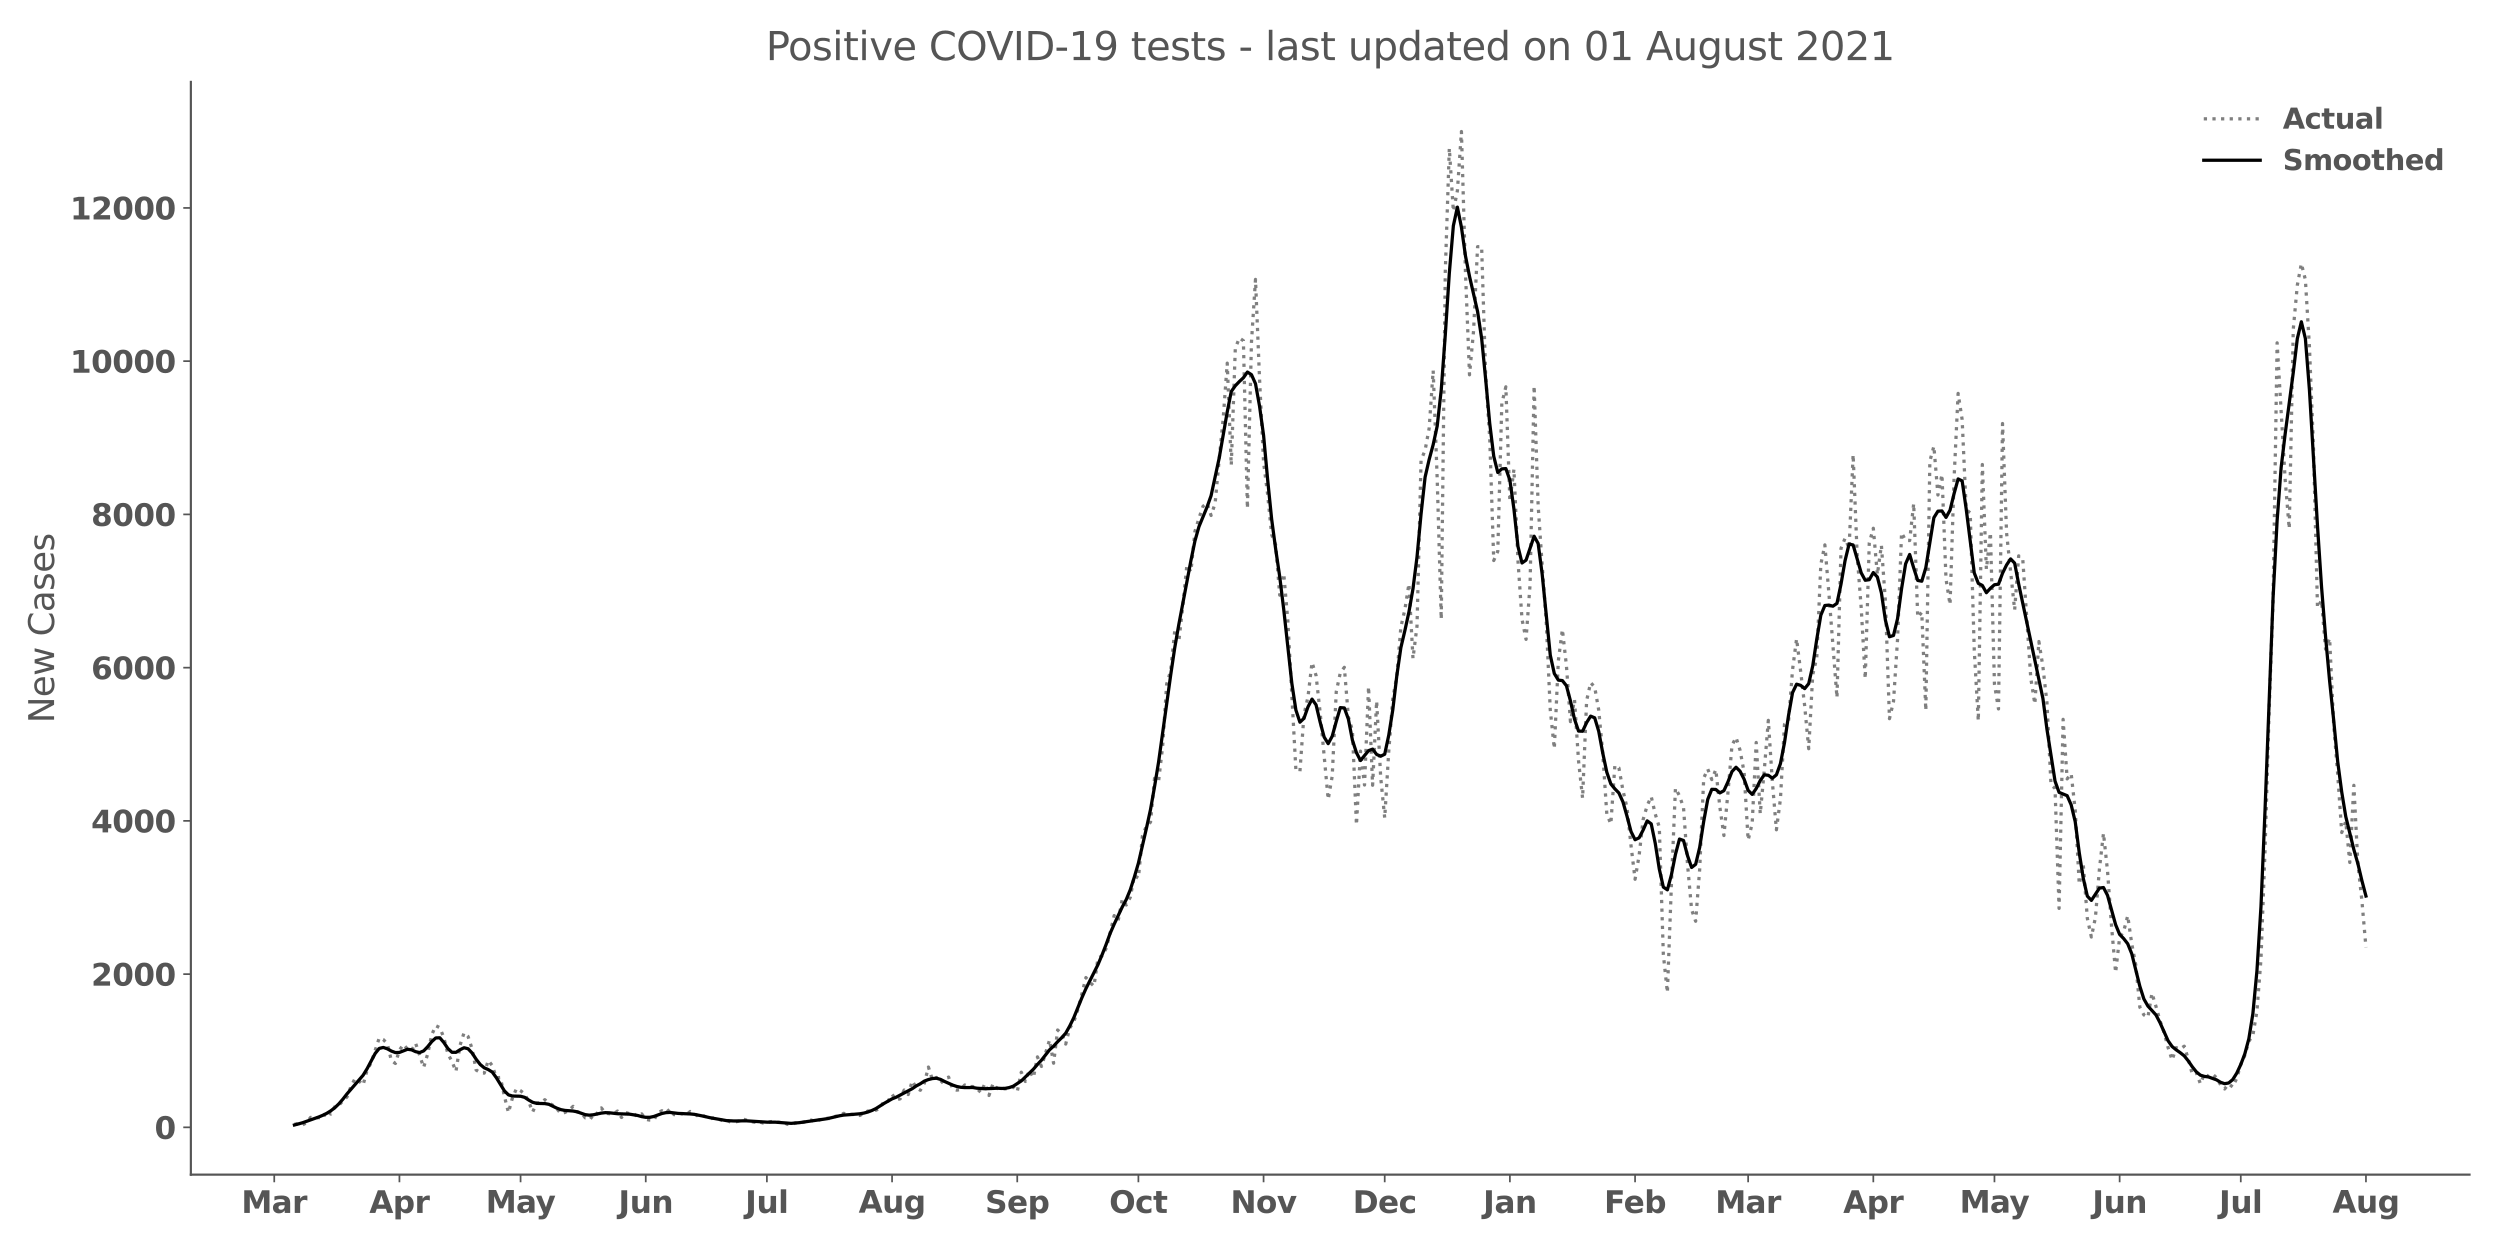 <?xml version="1.0" encoding="utf-8" standalone="no"?>
<!DOCTYPE svg PUBLIC "-//W3C//DTD SVG 1.1//EN"
  "http://www.w3.org/Graphics/SVG/1.1/DTD/svg11.dtd">
<svg height="576pt" version="1.1" viewBox="0 0 1152 576" width="1152pt" xmlns="http://www.w3.org/2000/svg" xmlns:xlink="http://www.w3.org/1999/xlink">
 <defs>
  <style type="text/css">*{stroke-linecap:butt;stroke-linejoin:round;}</style>
 </defs>
 <g id="figure_1">
  <g id="patch_1">
   <path d="M 0 576 
L 1152 576 
L 1152 0 
L 0 0 
z
" style="fill:#ffffff;"/>
  </g>
  <g id="axes_1">
   <g id="patch_2">
    <path d="M 87.95 541.28 
L 1137.96 541.28 
L 1137.96 37.72 
L 87.95 37.72 
z
" style="fill:#ffffff;"/>
   </g>
   <g id="matplotlib.axis_1">
    <g id="xtick_1">
     <g id="line2d_1">
      <defs>
       <path d="M 0 0 
L 0 3.5 
" id="m9c77a663e2" style="stroke:#555555;stroke-width:0.8;"/>
      </defs>
      <g>
       <use style="fill:#555555;stroke:#555555;stroke-width:0.8;" x="126.374" xlink:href="#m9c77a663e2" y="541.28"/>
      </g>
     </g>
     <g id="text_1">
      <!-- Mar -->
      <g style="fill:#555555;" transform="translate(111.232 558.918)scale(0.14 -0.14)">
       <defs>
        <path d="M 588 4666 
L 2119 4666 
L 3181 2169 
L 4250 4666 
L 5778 4666 
L 5778 0 
L 4641 0 
L 4641 3413 
L 3566 897 
L 2803 897 
L 1728 3413 
L 1728 0 
L 588 0 
L 588 4666 
z
" id="DejaVuSans-Bold-4d" transform="scale(0.016)"/>
        <path d="M 2106 1575 
Q 1756 1575 1579 1456 
Q 1403 1338 1403 1106 
Q 1403 894 1545 773 
Q 1688 653 1941 653 
Q 2256 653 2472 879 
Q 2688 1106 2688 1447 
L 2688 1575 
L 2106 1575 
z
M 3816 1997 
L 3816 0 
L 2688 0 
L 2688 519 
Q 2463 200 2181 54 
Q 1900 -91 1497 -91 
Q 953 -91 614 226 
Q 275 544 275 1050 
Q 275 1666 698 1953 
Q 1122 2241 2028 2241 
L 2688 2241 
L 2688 2328 
Q 2688 2594 2478 2717 
Q 2269 2841 1825 2841 
Q 1466 2841 1156 2769 
Q 847 2697 581 2553 
L 581 3406 
Q 941 3494 1303 3539 
Q 1666 3584 2028 3584 
Q 2975 3584 3395 3211 
Q 3816 2838 3816 1997 
z
" id="DejaVuSans-Bold-61" transform="scale(0.016)"/>
        <path d="M 3138 2547 
Q 2991 2616 2845 2648 
Q 2700 2681 2553 2681 
Q 2122 2681 1889 2404 
Q 1656 2128 1656 1613 
L 1656 0 
L 538 0 
L 538 3500 
L 1656 3500 
L 1656 2925 
Q 1872 3269 2151 3426 
Q 2431 3584 2822 3584 
Q 2878 3584 2943 3579 
Q 3009 3575 3134 3559 
L 3138 2547 
z
" id="DejaVuSans-Bold-72" transform="scale(0.016)"/>
       </defs>
       <use xlink:href="#DejaVuSans-Bold-4d"/>
       <use x="99.512" xlink:href="#DejaVuSans-Bold-61"/>
       <use x="166.992" xlink:href="#DejaVuSans-Bold-72"/>
      </g>
     </g>
    </g>
    <g id="xtick_2">
     <g id="line2d_2">
      <g>
       <use style="fill:#555555;stroke:#555555;stroke-width:0.8;" x="184.057" xlink:href="#m9c77a663e2" y="541.28"/>
      </g>
     </g>
     <g id="text_2">
      <!-- Apr -->
      <g style="fill:#555555;" transform="translate(170.177 558.918)scale(0.14 -0.14)">
       <defs>
        <path d="M 3419 850 
L 1538 850 
L 1241 0 
L 31 0 
L 1759 4666 
L 3194 4666 
L 4922 0 
L 3713 0 
L 3419 850 
z
M 1838 1716 
L 3116 1716 
L 2478 3572 
L 1838 1716 
z
" id="DejaVuSans-Bold-41" transform="scale(0.016)"/>
        <path d="M 1656 506 
L 1656 -1331 
L 538 -1331 
L 538 3500 
L 1656 3500 
L 1656 2988 
Q 1888 3294 2169 3439 
Q 2450 3584 2816 3584 
Q 3463 3584 3878 3070 
Q 4294 2556 4294 1747 
Q 4294 938 3878 423 
Q 3463 -91 2816 -91 
Q 2450 -91 2169 54 
Q 1888 200 1656 506 
z
M 2400 2772 
Q 2041 2772 1848 2508 
Q 1656 2244 1656 1747 
Q 1656 1250 1848 986 
Q 2041 722 2400 722 
Q 2759 722 2948 984 
Q 3138 1247 3138 1747 
Q 3138 2247 2948 2509 
Q 2759 2772 2400 2772 
z
" id="DejaVuSans-Bold-70" transform="scale(0.016)"/>
       </defs>
       <use xlink:href="#DejaVuSans-Bold-41"/>
       <use x="77.393" xlink:href="#DejaVuSans-Bold-70"/>
       <use x="148.975" xlink:href="#DejaVuSans-Bold-72"/>
      </g>
     </g>
    </g>
    <g id="xtick_3">
     <g id="line2d_3">
      <g>
       <use style="fill:#555555;stroke:#555555;stroke-width:0.8;" x="239.879" xlink:href="#m9c77a663e2" y="541.28"/>
      </g>
     </g>
     <g id="text_3">
      <!-- May -->
      <g style="fill:#555555;" transform="translate(223.844 558.808)scale(0.14 -0.14)">
       <defs>
        <path d="M 78 3500 
L 1197 3500 
L 2138 1125 
L 2938 3500 
L 4056 3500 
L 2584 -331 
Q 2363 -916 2067 -1148 
Q 1772 -1381 1288 -1381 
L 641 -1381 
L 641 -647 
L 991 -647 
Q 1275 -647 1404 -556 
Q 1534 -466 1606 -231 
L 1638 -134 
L 78 3500 
z
" id="DejaVuSans-Bold-79" transform="scale(0.016)"/>
       </defs>
       <use xlink:href="#DejaVuSans-Bold-4d"/>
       <use x="99.512" xlink:href="#DejaVuSans-Bold-61"/>
       <use x="163.867" xlink:href="#DejaVuSans-Bold-79"/>
      </g>
     </g>
    </g>
    <g id="xtick_4">
     <g id="line2d_4">
      <g>
       <use style="fill:#555555;stroke:#555555;stroke-width:0.8;" x="297.561" xlink:href="#m9c77a663e2" y="541.28"/>
      </g>
     </g>
     <g id="text_4">
      <!-- Jun -->
      <g style="fill:#555555;" transform="translate(284.991 558.918)scale(0.14 -0.14)">
       <defs>
        <path d="M 588 4666 
L 1791 4666 
L 1791 453 
Q 1791 -419 1317 -850 
Q 844 -1281 -116 -1281 
L -359 -1281 
L -359 -372 
L -172 -372 
Q 203 -372 395 -162 
Q 588 47 588 453 
L 588 4666 
z
" id="DejaVuSans-Bold-4a" transform="scale(0.016)"/>
        <path d="M 500 1363 
L 500 3500 
L 1625 3500 
L 1625 3150 
Q 1625 2866 1622 2436 
Q 1619 2006 1619 1863 
Q 1619 1441 1641 1255 
Q 1663 1069 1716 984 
Q 1784 875 1895 815 
Q 2006 756 2150 756 
Q 2500 756 2700 1025 
Q 2900 1294 2900 1772 
L 2900 3500 
L 4019 3500 
L 4019 0 
L 2900 0 
L 2900 506 
Q 2647 200 2364 54 
Q 2081 -91 1741 -91 
Q 1134 -91 817 281 
Q 500 653 500 1363 
z
" id="DejaVuSans-Bold-75" transform="scale(0.016)"/>
        <path d="M 4056 2131 
L 4056 0 
L 2931 0 
L 2931 347 
L 2931 1631 
Q 2931 2084 2911 2256 
Q 2891 2428 2841 2509 
Q 2775 2619 2662 2680 
Q 2550 2741 2406 2741 
Q 2056 2741 1856 2470 
Q 1656 2200 1656 1722 
L 1656 0 
L 538 0 
L 538 3500 
L 1656 3500 
L 1656 2988 
Q 1909 3294 2193 3439 
Q 2478 3584 2822 3584 
Q 3428 3584 3742 3212 
Q 4056 2841 4056 2131 
z
" id="DejaVuSans-Bold-6e" transform="scale(0.016)"/>
       </defs>
       <use xlink:href="#DejaVuSans-Bold-4a"/>
       <use x="37.207" xlink:href="#DejaVuSans-Bold-75"/>
       <use x="108.398" xlink:href="#DejaVuSans-Bold-6e"/>
      </g>
     </g>
    </g>
    <g id="xtick_5">
     <g id="line2d_5">
      <g>
       <use style="fill:#555555;stroke:#555555;stroke-width:0.8;" x="353.383" xlink:href="#m9c77a663e2" y="541.28"/>
      </g>
     </g>
     <g id="text_5">
      <!-- Jul -->
      <g style="fill:#555555;" transform="translate(343.396 558.918)scale(0.14 -0.14)">
       <defs>
        <path d="M 538 4863 
L 1656 4863 
L 1656 0 
L 538 0 
L 538 4863 
z
" id="DejaVuSans-Bold-6c" transform="scale(0.016)"/>
       </defs>
       <use xlink:href="#DejaVuSans-Bold-4a"/>
       <use x="37.207" xlink:href="#DejaVuSans-Bold-75"/>
       <use x="108.398" xlink:href="#DejaVuSans-Bold-6c"/>
      </g>
     </g>
    </g>
    <g id="xtick_6">
     <g id="line2d_6">
      <g>
       <use style="fill:#555555;stroke:#555555;stroke-width:0.8;" x="411.066" xlink:href="#m9c77a663e2" y="541.28"/>
      </g>
     </g>
     <g id="text_6">
      <!-- Aug -->
      <g style="fill:#555555;" transform="translate(395.655 558.808)scale(0.14 -0.14)">
       <defs>
        <path d="M 2919 594 
Q 2688 288 2409 144 
Q 2131 0 1766 0 
Q 1125 0 706 504 
Q 288 1009 288 1791 
Q 288 2575 706 3076 
Q 1125 3578 1766 3578 
Q 2131 3578 2409 3434 
Q 2688 3291 2919 2981 
L 2919 3500 
L 4044 3500 
L 4044 353 
Q 4044 -491 3511 -936 
Q 2978 -1381 1966 -1381 
Q 1638 -1381 1331 -1331 
Q 1025 -1281 716 -1178 
L 716 -306 
Q 1009 -475 1290 -558 
Q 1572 -641 1856 -641 
Q 2406 -641 2662 -400 
Q 2919 -159 2919 353 
L 2919 594 
z
M 2181 2772 
Q 1834 2772 1640 2515 
Q 1447 2259 1447 1791 
Q 1447 1309 1634 1061 
Q 1822 813 2181 813 
Q 2531 813 2725 1069 
Q 2919 1325 2919 1791 
Q 2919 2259 2725 2515 
Q 2531 2772 2181 2772 
z
" id="DejaVuSans-Bold-67" transform="scale(0.016)"/>
       </defs>
       <use xlink:href="#DejaVuSans-Bold-41"/>
       <use x="77.393" xlink:href="#DejaVuSans-Bold-75"/>
       <use x="148.584" xlink:href="#DejaVuSans-Bold-67"/>
      </g>
     </g>
    </g>
    <g id="xtick_7">
     <g id="line2d_7">
      <g>
       <use style="fill:#555555;stroke:#555555;stroke-width:0.8;" x="468.748" xlink:href="#m9c77a663e2" y="541.28"/>
      </g>
     </g>
     <g id="text_7">
      <!-- Sep -->
      <g style="fill:#555555;" transform="translate(453.949 558.918)scale(0.14 -0.14)">
       <defs>
        <path d="M 3834 4519 
L 3834 3531 
Q 3450 3703 3084 3790 
Q 2719 3878 2394 3878 
Q 1963 3878 1756 3759 
Q 1550 3641 1550 3391 
Q 1550 3203 1689 3098 
Q 1828 2994 2194 2919 
L 2706 2816 
Q 3484 2659 3812 2340 
Q 4141 2022 4141 1434 
Q 4141 663 3683 286 
Q 3225 -91 2284 -91 
Q 1841 -91 1394 -6 
Q 947 78 500 244 
L 500 1259 
Q 947 1022 1364 901 
Q 1781 781 2169 781 
Q 2563 781 2772 912 
Q 2981 1044 2981 1288 
Q 2981 1506 2839 1625 
Q 2697 1744 2272 1838 
L 1806 1941 
Q 1106 2091 782 2419 
Q 459 2747 459 3303 
Q 459 4000 909 4375 
Q 1359 4750 2203 4750 
Q 2588 4750 2994 4692 
Q 3400 4634 3834 4519 
z
" id="DejaVuSans-Bold-53" transform="scale(0.016)"/>
        <path d="M 4031 1759 
L 4031 1441 
L 1416 1441 
Q 1456 1047 1700 850 
Q 1944 653 2381 653 
Q 2734 653 3104 758 
Q 3475 863 3866 1075 
L 3866 213 
Q 3469 63 3072 -14 
Q 2675 -91 2278 -91 
Q 1328 -91 801 392 
Q 275 875 275 1747 
Q 275 2603 792 3093 
Q 1309 3584 2216 3584 
Q 3041 3584 3536 3087 
Q 4031 2591 4031 1759 
z
M 2881 2131 
Q 2881 2450 2695 2645 
Q 2509 2841 2209 2841 
Q 1884 2841 1681 2658 
Q 1478 2475 1428 2131 
L 2881 2131 
z
" id="DejaVuSans-Bold-65" transform="scale(0.016)"/>
       </defs>
       <use xlink:href="#DejaVuSans-Bold-53"/>
       <use x="72.021" xlink:href="#DejaVuSans-Bold-65"/>
       <use x="139.844" xlink:href="#DejaVuSans-Bold-70"/>
      </g>
     </g>
    </g>
    <g id="xtick_8">
     <g id="line2d_8">
      <g>
       <use style="fill:#555555;stroke:#555555;stroke-width:0.8;" x="524.57" xlink:href="#m9c77a663e2" y="541.28"/>
      </g>
     </g>
     <g id="text_8">
      <!-- Oct -->
      <g style="fill:#555555;" transform="translate(511.124 558.918)scale(0.14 -0.14)">
       <defs>
        <path d="M 2719 3878 
Q 2169 3878 1866 3472 
Q 1563 3066 1563 2328 
Q 1563 1594 1866 1187 
Q 2169 781 2719 781 
Q 3272 781 3575 1187 
Q 3878 1594 3878 2328 
Q 3878 3066 3575 3472 
Q 3272 3878 2719 3878 
z
M 2719 4750 
Q 3844 4750 4481 4106 
Q 5119 3463 5119 2328 
Q 5119 1197 4481 553 
Q 3844 -91 2719 -91 
Q 1597 -91 958 553 
Q 319 1197 319 2328 
Q 319 3463 958 4106 
Q 1597 4750 2719 4750 
z
" id="DejaVuSans-Bold-4f" transform="scale(0.016)"/>
        <path d="M 3366 3391 
L 3366 2478 
Q 3138 2634 2908 2709 
Q 2678 2784 2431 2784 
Q 1963 2784 1702 2511 
Q 1441 2238 1441 1747 
Q 1441 1256 1702 982 
Q 1963 709 2431 709 
Q 2694 709 2930 787 
Q 3166 866 3366 1019 
L 3366 103 
Q 3103 6 2833 -42 
Q 2563 -91 2291 -91 
Q 1344 -91 809 395 
Q 275 881 275 1747 
Q 275 2613 809 3098 
Q 1344 3584 2291 3584 
Q 2566 3584 2833 3536 
Q 3100 3488 3366 3391 
z
" id="DejaVuSans-Bold-63" transform="scale(0.016)"/>
        <path d="M 1759 4494 
L 1759 3500 
L 2913 3500 
L 2913 2700 
L 1759 2700 
L 1759 1216 
Q 1759 972 1856 886 
Q 1953 800 2241 800 
L 2816 800 
L 2816 0 
L 1856 0 
Q 1194 0 917 276 
Q 641 553 641 1216 
L 641 2700 
L 84 2700 
L 84 3500 
L 641 3500 
L 641 4494 
L 1759 4494 
z
" id="DejaVuSans-Bold-74" transform="scale(0.016)"/>
       </defs>
       <use xlink:href="#DejaVuSans-Bold-4f"/>
       <use x="85.01" xlink:href="#DejaVuSans-Bold-63"/>
       <use x="144.287" xlink:href="#DejaVuSans-Bold-74"/>
      </g>
     </g>
    </g>
    <g id="xtick_9">
     <g id="line2d_9">
      <g>
       <use style="fill:#555555;stroke:#555555;stroke-width:0.8;" x="582.253" xlink:href="#m9c77a663e2" y="541.28"/>
      </g>
     </g>
     <g id="text_9">
      <!-- Nov -->
      <g style="fill:#555555;" transform="translate(567.022 558.918)scale(0.14 -0.14)">
       <defs>
        <path d="M 588 4666 
L 1931 4666 
L 3628 1466 
L 3628 4666 
L 4769 4666 
L 4769 0 
L 3425 0 
L 1728 3200 
L 1728 0 
L 588 0 
L 588 4666 
z
" id="DejaVuSans-Bold-4e" transform="scale(0.016)"/>
        <path d="M 2203 2784 
Q 1831 2784 1636 2517 
Q 1441 2250 1441 1747 
Q 1441 1244 1636 976 
Q 1831 709 2203 709 
Q 2569 709 2762 976 
Q 2956 1244 2956 1747 
Q 2956 2250 2762 2517 
Q 2569 2784 2203 2784 
z
M 2203 3584 
Q 3106 3584 3614 3096 
Q 4122 2609 4122 1747 
Q 4122 884 3614 396 
Q 3106 -91 2203 -91 
Q 1297 -91 786 396 
Q 275 884 275 1747 
Q 275 2609 786 3096 
Q 1297 3584 2203 3584 
z
" id="DejaVuSans-Bold-6f" transform="scale(0.016)"/>
        <path d="M 97 3500 
L 1216 3500 
L 2088 1081 
L 2956 3500 
L 4078 3500 
L 2700 0 
L 1472 0 
L 97 3500 
z
" id="DejaVuSans-Bold-76" transform="scale(0.016)"/>
       </defs>
       <use xlink:href="#DejaVuSans-Bold-4e"/>
       <use x="83.691" xlink:href="#DejaVuSans-Bold-6f"/>
       <use x="152.393" xlink:href="#DejaVuSans-Bold-76"/>
      </g>
     </g>
    </g>
    <g id="xtick_10">
     <g id="line2d_10">
      <g>
       <use style="fill:#555555;stroke:#555555;stroke-width:0.8;" x="638.075" xlink:href="#m9c77a663e2" y="541.28"/>
      </g>
     </g>
     <g id="text_10">
      <!-- Dec -->
      <g style="fill:#555555;" transform="translate(623.366 558.918)scale(0.14 -0.14)">
       <defs>
        <path d="M 1791 3756 
L 1791 909 
L 2222 909 
Q 2959 909 3348 1275 
Q 3738 1641 3738 2338 
Q 3738 3031 3350 3393 
Q 2963 3756 2222 3756 
L 1791 3756 
z
M 588 4666 
L 1856 4666 
Q 2919 4666 3439 4514 
Q 3959 4363 4331 4000 
Q 4659 3684 4818 3271 
Q 4978 2859 4978 2338 
Q 4978 1809 4818 1395 
Q 4659 981 4331 666 
Q 3956 303 3431 151 
Q 2906 0 1856 0 
L 588 0 
L 588 4666 
z
" id="DejaVuSans-Bold-44" transform="scale(0.016)"/>
       </defs>
       <use xlink:href="#DejaVuSans-Bold-44"/>
       <use x="83.008" xlink:href="#DejaVuSans-Bold-65"/>
       <use x="150.83" xlink:href="#DejaVuSans-Bold-63"/>
      </g>
     </g>
    </g>
    <g id="xtick_11">
     <g id="line2d_11">
      <g>
       <use style="fill:#555555;stroke:#555555;stroke-width:0.8;" x="695.757" xlink:href="#m9c77a663e2" y="541.28"/>
      </g>
     </g>
     <g id="text_11">
      <!-- Jan -->
      <g style="fill:#555555;" transform="translate(683.446 558.918)scale(0.14 -0.14)">
       <use xlink:href="#DejaVuSans-Bold-4a"/>
       <use x="37.207" xlink:href="#DejaVuSans-Bold-61"/>
       <use x="104.688" xlink:href="#DejaVuSans-Bold-6e"/>
      </g>
     </g>
    </g>
    <g id="xtick_12">
     <g id="line2d_12">
      <g>
       <use style="fill:#555555;stroke:#555555;stroke-width:0.8;" x="753.44" xlink:href="#m9c77a663e2" y="541.28"/>
      </g>
     </g>
     <g id="text_12">
      <!-- Feb -->
      <g style="fill:#555555;" transform="translate(739.18 558.918)scale(0.14 -0.14)">
       <defs>
        <path d="M 588 4666 
L 3834 4666 
L 3834 3756 
L 1791 3756 
L 1791 2888 
L 3713 2888 
L 3713 1978 
L 1791 1978 
L 1791 0 
L 588 0 
L 588 4666 
z
" id="DejaVuSans-Bold-46" transform="scale(0.016)"/>
        <path d="M 2400 722 
Q 2759 722 2948 984 
Q 3138 1247 3138 1747 
Q 3138 2247 2948 2509 
Q 2759 2772 2400 2772 
Q 2041 2772 1848 2508 
Q 1656 2244 1656 1747 
Q 1656 1250 1848 986 
Q 2041 722 2400 722 
z
M 1656 2988 
Q 1888 3294 2169 3439 
Q 2450 3584 2816 3584 
Q 3463 3584 3878 3070 
Q 4294 2556 4294 1747 
Q 4294 938 3878 423 
Q 3463 -91 2816 -91 
Q 2450 -91 2169 54 
Q 1888 200 1656 506 
L 1656 0 
L 538 0 
L 538 4863 
L 1656 4863 
L 1656 2988 
z
" id="DejaVuSans-Bold-62" transform="scale(0.016)"/>
       </defs>
       <use xlink:href="#DejaVuSans-Bold-46"/>
       <use x="64.311" xlink:href="#DejaVuSans-Bold-65"/>
       <use x="132.133" xlink:href="#DejaVuSans-Bold-62"/>
      </g>
     </g>
    </g>
    <g id="xtick_13">
     <g id="line2d_13">
      <g>
       <use style="fill:#555555;stroke:#555555;stroke-width:0.8;" x="805.541" xlink:href="#m9c77a663e2" y="541.28"/>
      </g>
     </g>
     <g id="text_13">
      <!-- Mar -->
      <g style="fill:#555555;" transform="translate(790.399 558.918)scale(0.14 -0.14)">
       <use xlink:href="#DejaVuSans-Bold-4d"/>
       <use x="99.512" xlink:href="#DejaVuSans-Bold-61"/>
       <use x="166.992" xlink:href="#DejaVuSans-Bold-72"/>
      </g>
     </g>
    </g>
    <g id="xtick_14">
     <g id="line2d_14">
      <g>
       <use style="fill:#555555;stroke:#555555;stroke-width:0.8;" x="863.223" xlink:href="#m9c77a663e2" y="541.28"/>
      </g>
     </g>
     <g id="text_14">
      <!-- Apr -->
      <g style="fill:#555555;" transform="translate(849.344 558.918)scale(0.14 -0.14)">
       <use xlink:href="#DejaVuSans-Bold-41"/>
       <use x="77.393" xlink:href="#DejaVuSans-Bold-70"/>
       <use x="148.975" xlink:href="#DejaVuSans-Bold-72"/>
      </g>
     </g>
    </g>
    <g id="xtick_15">
     <g id="line2d_15">
      <g>
       <use style="fill:#555555;stroke:#555555;stroke-width:0.8;" x="919.045" xlink:href="#m9c77a663e2" y="541.28"/>
      </g>
     </g>
     <g id="text_15">
      <!-- May -->
      <g style="fill:#555555;" transform="translate(903.011 558.808)scale(0.14 -0.14)">
       <use xlink:href="#DejaVuSans-Bold-4d"/>
       <use x="99.512" xlink:href="#DejaVuSans-Bold-61"/>
       <use x="163.867" xlink:href="#DejaVuSans-Bold-79"/>
      </g>
     </g>
    </g>
    <g id="xtick_16">
     <g id="line2d_16">
      <g>
       <use style="fill:#555555;stroke:#555555;stroke-width:0.8;" x="976.728" xlink:href="#m9c77a663e2" y="541.28"/>
      </g>
     </g>
     <g id="text_16">
      <!-- Jun -->
      <g style="fill:#555555;" transform="translate(964.157 558.918)scale(0.14 -0.14)">
       <use xlink:href="#DejaVuSans-Bold-4a"/>
       <use x="37.207" xlink:href="#DejaVuSans-Bold-75"/>
       <use x="108.398" xlink:href="#DejaVuSans-Bold-6e"/>
      </g>
     </g>
    </g>
    <g id="xtick_17">
     <g id="line2d_17">
      <g>
       <use style="fill:#555555;stroke:#555555;stroke-width:0.8;" x="1032.55" xlink:href="#m9c77a663e2" y="541.28"/>
      </g>
     </g>
     <g id="text_17">
      <!-- Jul -->
      <g style="fill:#555555;" transform="translate(1022.563 558.918)scale(0.14 -0.14)">
       <use xlink:href="#DejaVuSans-Bold-4a"/>
       <use x="37.207" xlink:href="#DejaVuSans-Bold-75"/>
       <use x="108.398" xlink:href="#DejaVuSans-Bold-6c"/>
      </g>
     </g>
    </g>
    <g id="xtick_18">
     <g id="line2d_18">
      <g>
       <use style="fill:#555555;stroke:#555555;stroke-width:0.8;" x="1090.232" xlink:href="#m9c77a663e2" y="541.28"/>
      </g>
     </g>
     <g id="text_18">
      <!-- Aug -->
      <g style="fill:#555555;" transform="translate(1074.821 558.808)scale(0.14 -0.14)">
       <use xlink:href="#DejaVuSans-Bold-41"/>
       <use x="77.393" xlink:href="#DejaVuSans-Bold-75"/>
       <use x="148.584" xlink:href="#DejaVuSans-Bold-67"/>
      </g>
     </g>
    </g>
   </g>
   <g id="matplotlib.axis_2">
    <g id="ytick_1">
     <g id="line2d_19">
      <defs>
       <path d="M 0 0 
L -3.5 0 
" id="m3bf0aadf25" style="stroke:#555555;stroke-width:0.8;"/>
      </defs>
      <g>
       <use style="fill:#555555;stroke:#555555;stroke-width:0.8;" x="87.95" xlink:href="#m3bf0aadf25" y="519.485"/>
      </g>
     </g>
     <g id="text_19">
      <!-- 0 -->
      <g style="fill:#555555;" transform="translate(71.209 524.804)scale(0.14 -0.14)">
       <defs>
        <path d="M 2944 2338 
Q 2944 3213 2780 3570 
Q 2616 3928 2228 3928 
Q 1841 3928 1675 3570 
Q 1509 3213 1509 2338 
Q 1509 1453 1675 1090 
Q 1841 728 2228 728 
Q 2613 728 2778 1090 
Q 2944 1453 2944 2338 
z
M 4147 2328 
Q 4147 1169 3647 539 
Q 3147 -91 2228 -91 
Q 1306 -91 806 539 
Q 306 1169 306 2328 
Q 306 3491 806 4120 
Q 1306 4750 2228 4750 
Q 3147 4750 3647 4120 
Q 4147 3491 4147 2328 
z
" id="DejaVuSans-Bold-30" transform="scale(0.016)"/>
       </defs>
       <use xlink:href="#DejaVuSans-Bold-30"/>
      </g>
     </g>
    </g>
    <g id="ytick_2">
     <g id="line2d_20">
      <g>
       <use style="fill:#555555;stroke:#555555;stroke-width:0.8;" x="87.95" xlink:href="#m3bf0aadf25" y="448.873"/>
      </g>
     </g>
     <g id="text_20">
      <!-- 2000 -->
      <g style="fill:#555555;" transform="translate(41.986 454.192)scale(0.14 -0.14)">
       <defs>
        <path d="M 1844 884 
L 3897 884 
L 3897 0 
L 506 0 
L 506 884 
L 2209 2388 
Q 2438 2594 2547 2791 
Q 2656 2988 2656 3200 
Q 2656 3528 2436 3728 
Q 2216 3928 1850 3928 
Q 1569 3928 1234 3808 
Q 900 3688 519 3450 
L 519 4475 
Q 925 4609 1322 4679 
Q 1719 4750 2100 4750 
Q 2938 4750 3402 4381 
Q 3866 4013 3866 3353 
Q 3866 2972 3669 2642 
Q 3472 2313 2841 1759 
L 1844 884 
z
" id="DejaVuSans-Bold-32" transform="scale(0.016)"/>
       </defs>
       <use xlink:href="#DejaVuSans-Bold-32"/>
       <use x="69.58" xlink:href="#DejaVuSans-Bold-30"/>
       <use x="139.16" xlink:href="#DejaVuSans-Bold-30"/>
       <use x="208.74" xlink:href="#DejaVuSans-Bold-30"/>
      </g>
     </g>
    </g>
    <g id="ytick_3">
     <g id="line2d_21">
      <g>
       <use style="fill:#555555;stroke:#555555;stroke-width:0.8;" x="87.95" xlink:href="#m3bf0aadf25" y="378.26"/>
      </g>
     </g>
     <g id="text_21">
      <!-- 4000 -->
      <g style="fill:#555555;" transform="translate(41.986 383.579)scale(0.14 -0.14)">
       <defs>
        <path d="M 2356 3675 
L 1038 1722 
L 2356 1722 
L 2356 3675 
z
M 2156 4666 
L 3494 4666 
L 3494 1722 
L 4159 1722 
L 4159 850 
L 3494 850 
L 3494 0 
L 2356 0 
L 2356 850 
L 288 850 
L 288 1881 
L 2156 4666 
z
" id="DejaVuSans-Bold-34" transform="scale(0.016)"/>
       </defs>
       <use xlink:href="#DejaVuSans-Bold-34"/>
       <use x="69.58" xlink:href="#DejaVuSans-Bold-30"/>
       <use x="139.16" xlink:href="#DejaVuSans-Bold-30"/>
       <use x="208.74" xlink:href="#DejaVuSans-Bold-30"/>
      </g>
     </g>
    </g>
    <g id="ytick_4">
     <g id="line2d_22">
      <g>
       <use style="fill:#555555;stroke:#555555;stroke-width:0.8;" x="87.95" xlink:href="#m3bf0aadf25" y="307.647"/>
      </g>
     </g>
     <g id="text_22">
      <!-- 6000 -->
      <g style="fill:#555555;" transform="translate(41.986 312.966)scale(0.14 -0.14)">
       <defs>
        <path d="M 2316 2303 
Q 2000 2303 1842 2098 
Q 1684 1894 1684 1484 
Q 1684 1075 1842 870 
Q 2000 666 2316 666 
Q 2634 666 2792 870 
Q 2950 1075 2950 1484 
Q 2950 1894 2792 2098 
Q 2634 2303 2316 2303 
z
M 3803 4544 
L 3803 3681 
Q 3506 3822 3243 3889 
Q 2981 3956 2731 3956 
Q 2194 3956 1894 3657 
Q 1594 3359 1544 2772 
Q 1750 2925 1990 3001 
Q 2231 3078 2516 3078 
Q 3231 3078 3670 2659 
Q 4109 2241 4109 1563 
Q 4109 813 3618 361 
Q 3128 -91 2303 -91 
Q 1394 -91 895 523 
Q 397 1138 397 2266 
Q 397 3422 980 4083 
Q 1563 4744 2578 4744 
Q 2900 4744 3203 4694 
Q 3506 4644 3803 4544 
z
" id="DejaVuSans-Bold-36" transform="scale(0.016)"/>
       </defs>
       <use xlink:href="#DejaVuSans-Bold-36"/>
       <use x="69.58" xlink:href="#DejaVuSans-Bold-30"/>
       <use x="139.16" xlink:href="#DejaVuSans-Bold-30"/>
       <use x="208.74" xlink:href="#DejaVuSans-Bold-30"/>
      </g>
     </g>
    </g>
    <g id="ytick_5">
     <g id="line2d_23">
      <g>
       <use style="fill:#555555;stroke:#555555;stroke-width:0.8;" x="87.95" xlink:href="#m3bf0aadf25" y="237.035"/>
      </g>
     </g>
     <g id="text_23">
      <!-- 8000 -->
      <g style="fill:#555555;" transform="translate(41.986 242.354)scale(0.14 -0.14)">
       <defs>
        <path d="M 2228 2088 
Q 1891 2088 1709 1903 
Q 1528 1719 1528 1375 
Q 1528 1031 1709 848 
Q 1891 666 2228 666 
Q 2563 666 2741 848 
Q 2919 1031 2919 1375 
Q 2919 1722 2741 1905 
Q 2563 2088 2228 2088 
z
M 1350 2484 
Q 925 2613 709 2878 
Q 494 3144 494 3541 
Q 494 4131 934 4440 
Q 1375 4750 2228 4750 
Q 3075 4750 3515 4442 
Q 3956 4134 3956 3541 
Q 3956 3144 3739 2878 
Q 3522 2613 3097 2484 
Q 3572 2353 3814 2058 
Q 4056 1763 4056 1313 
Q 4056 619 3595 264 
Q 3134 -91 2228 -91 
Q 1319 -91 855 264 
Q 391 619 391 1313 
Q 391 1763 633 2058 
Q 875 2353 1350 2484 
z
M 1631 3419 
Q 1631 3141 1786 2991 
Q 1941 2841 2228 2841 
Q 2509 2841 2662 2991 
Q 2816 3141 2816 3419 
Q 2816 3697 2662 3845 
Q 2509 3994 2228 3994 
Q 1941 3994 1786 3844 
Q 1631 3694 1631 3419 
z
" id="DejaVuSans-Bold-38" transform="scale(0.016)"/>
       </defs>
       <use xlink:href="#DejaVuSans-Bold-38"/>
       <use x="69.58" xlink:href="#DejaVuSans-Bold-30"/>
       <use x="139.16" xlink:href="#DejaVuSans-Bold-30"/>
       <use x="208.74" xlink:href="#DejaVuSans-Bold-30"/>
      </g>
     </g>
    </g>
    <g id="ytick_6">
     <g id="line2d_24">
      <g>
       <use style="fill:#555555;stroke:#555555;stroke-width:0.8;" x="87.95" xlink:href="#m3bf0aadf25" y="166.422"/>
      </g>
     </g>
     <g id="text_24">
      <!-- 10000 -->
      <g style="fill:#555555;" transform="translate(32.245 171.741)scale(0.14 -0.14)">
       <defs>
        <path d="M 750 831 
L 1813 831 
L 1813 3847 
L 722 3622 
L 722 4441 
L 1806 4666 
L 2950 4666 
L 2950 831 
L 4013 831 
L 4013 0 
L 750 0 
L 750 831 
z
" id="DejaVuSans-Bold-31" transform="scale(0.016)"/>
       </defs>
       <use xlink:href="#DejaVuSans-Bold-31"/>
       <use x="69.58" xlink:href="#DejaVuSans-Bold-30"/>
       <use x="139.16" xlink:href="#DejaVuSans-Bold-30"/>
       <use x="208.74" xlink:href="#DejaVuSans-Bold-30"/>
       <use x="278.32" xlink:href="#DejaVuSans-Bold-30"/>
      </g>
     </g>
    </g>
    <g id="ytick_7">
     <g id="line2d_25">
      <g>
       <use style="fill:#555555;stroke:#555555;stroke-width:0.8;" x="87.95" xlink:href="#m3bf0aadf25" y="95.809"/>
      </g>
     </g>
     <g id="text_25">
      <!-- 12000 -->
      <g style="fill:#555555;" transform="translate(32.245 101.128)scale(0.14 -0.14)">
       <use xlink:href="#DejaVuSans-Bold-31"/>
       <use x="69.58" xlink:href="#DejaVuSans-Bold-32"/>
       <use x="139.16" xlink:href="#DejaVuSans-Bold-30"/>
       <use x="208.74" xlink:href="#DejaVuSans-Bold-30"/>
       <use x="278.32" xlink:href="#DejaVuSans-Bold-30"/>
      </g>
     </g>
    </g>
    <g id="text_26">
     <!-- New Cases -->
     <g style="fill:#555555;" transform="translate(24.918 333.239)rotate(-90)scale(0.16 -0.16)">
      <defs>
       <path d="M 628 4666 
L 1478 4666 
L 3547 763 
L 3547 4666 
L 4159 4666 
L 4159 0 
L 3309 0 
L 1241 3903 
L 1241 0 
L 628 0 
L 628 4666 
z
" id="DejaVuSans-4e" transform="scale(0.016)"/>
       <path d="M 3597 1894 
L 3597 1613 
L 953 1613 
Q 991 1019 1311 708 
Q 1631 397 2203 397 
Q 2534 397 2845 478 
Q 3156 559 3463 722 
L 3463 178 
Q 3153 47 2828 -22 
Q 2503 -91 2169 -91 
Q 1331 -91 842 396 
Q 353 884 353 1716 
Q 353 2575 817 3079 
Q 1281 3584 2069 3584 
Q 2775 3584 3186 3129 
Q 3597 2675 3597 1894 
z
M 3022 2063 
Q 3016 2534 2758 2815 
Q 2500 3097 2075 3097 
Q 1594 3097 1305 2825 
Q 1016 2553 972 2059 
L 3022 2063 
z
" id="DejaVuSans-65" transform="scale(0.016)"/>
       <path d="M 269 3500 
L 844 3500 
L 1563 769 
L 2278 3500 
L 2956 3500 
L 3675 769 
L 4391 3500 
L 4966 3500 
L 4050 0 
L 3372 0 
L 2619 2869 
L 1863 0 
L 1184 0 
L 269 3500 
z
" id="DejaVuSans-77" transform="scale(0.016)"/>
       <path id="DejaVuSans-20" transform="scale(0.016)"/>
       <path d="M 4122 4306 
L 4122 3641 
Q 3803 3938 3442 4084 
Q 3081 4231 2675 4231 
Q 1875 4231 1450 3742 
Q 1025 3253 1025 2328 
Q 1025 1406 1450 917 
Q 1875 428 2675 428 
Q 3081 428 3442 575 
Q 3803 722 4122 1019 
L 4122 359 
Q 3791 134 3420 21 
Q 3050 -91 2638 -91 
Q 1578 -91 968 557 
Q 359 1206 359 2328 
Q 359 3453 968 4101 
Q 1578 4750 2638 4750 
Q 3056 4750 3426 4639 
Q 3797 4528 4122 4306 
z
" id="DejaVuSans-43" transform="scale(0.016)"/>
       <path d="M 2194 1759 
Q 1497 1759 1228 1600 
Q 959 1441 959 1056 
Q 959 750 1161 570 
Q 1363 391 1709 391 
Q 2188 391 2477 730 
Q 2766 1069 2766 1631 
L 2766 1759 
L 2194 1759 
z
M 3341 1997 
L 3341 0 
L 2766 0 
L 2766 531 
Q 2569 213 2275 61 
Q 1981 -91 1556 -91 
Q 1019 -91 701 211 
Q 384 513 384 1019 
Q 384 1609 779 1909 
Q 1175 2209 1959 2209 
L 2766 2209 
L 2766 2266 
Q 2766 2663 2505 2880 
Q 2244 3097 1772 3097 
Q 1472 3097 1187 3025 
Q 903 2953 641 2809 
L 641 3341 
Q 956 3463 1253 3523 
Q 1550 3584 1831 3584 
Q 2591 3584 2966 3190 
Q 3341 2797 3341 1997 
z
" id="DejaVuSans-61" transform="scale(0.016)"/>
       <path d="M 2834 3397 
L 2834 2853 
Q 2591 2978 2328 3040 
Q 2066 3103 1784 3103 
Q 1356 3103 1142 2972 
Q 928 2841 928 2578 
Q 928 2378 1081 2264 
Q 1234 2150 1697 2047 
L 1894 2003 
Q 2506 1872 2764 1633 
Q 3022 1394 3022 966 
Q 3022 478 2636 193 
Q 2250 -91 1575 -91 
Q 1294 -91 989 -36 
Q 684 19 347 128 
L 347 722 
Q 666 556 975 473 
Q 1284 391 1588 391 
Q 1994 391 2212 530 
Q 2431 669 2431 922 
Q 2431 1156 2273 1281 
Q 2116 1406 1581 1522 
L 1381 1569 
Q 847 1681 609 1914 
Q 372 2147 372 2553 
Q 372 3047 722 3315 
Q 1072 3584 1716 3584 
Q 2034 3584 2315 3537 
Q 2597 3491 2834 3397 
z
" id="DejaVuSans-73" transform="scale(0.016)"/>
      </defs>
      <use xlink:href="#DejaVuSans-4e"/>
      <use x="74.805" xlink:href="#DejaVuSans-65"/>
      <use x="136.328" xlink:href="#DejaVuSans-77"/>
      <use x="218.115" xlink:href="#DejaVuSans-20"/>
      <use x="249.902" xlink:href="#DejaVuSans-43"/>
      <use x="319.727" xlink:href="#DejaVuSans-61"/>
      <use x="381.006" xlink:href="#DejaVuSans-73"/>
      <use x="433.105" xlink:href="#DejaVuSans-65"/>
      <use x="494.629" xlink:href="#DejaVuSans-73"/>
     </g>
    </g>
   </g>
   <g id="line2d_26">
    <path clip-path="url(#p3df91e49a2)" d="M 135.678 518.073 
L 137.538 517.72 
L 139.399 518.356 
L 141.26 517.332 
L 143.121 514.896 
L 144.981 515.143 
L 146.842 515.002 
L 148.703 515.496 
L 150.564 511.753 
L 152.424 513.377 
L 154.285 509.953 
L 156.146 509.317 
L 158.006 507.234 
L 159.867 505.504 
L 161.728 500.667 
L 163.589 496.995 
L 165.449 498.125 
L 167.31 499.961 
L 169.171 493.041 
L 171.032 489.722 
L 174.753 478.283 
L 176.614 479.024 
L 178.475 480.931 
L 180.335 488.663 
L 182.196 490.04 
L 184.057 483.897 
L 185.917 481.249 
L 187.778 483.473 
L 189.639 484.108 
L 191.5 480.684 
L 195.221 491.876 
L 197.082 485.627 
L 198.943 476.835 
L 200.803 472.634 
L 202.664 473.552 
L 204.525 478.142 
L 206.385 485.627 
L 208.246 489.051 
L 210.107 493.712 
L 211.968 481.743 
L 213.828 475.917 
L 215.689 477.612 
L 217.55 483.367 
L 219.411 493.076 
L 221.271 494.206 
L 223.132 494.489 
L 224.993 488.628 
L 226.854 491.064 
L 228.714 496.642 
L 230.575 496.501 
L 232.436 505.186 
L 234.296 512.671 
L 236.157 505.787 
L 238.018 501.585 
L 239.879 502.609 
L 241.739 504.057 
L 243.6 507.552 
L 245.461 512.389 
L 247.322 508.223 
L 249.182 508.223 
L 251.043 506.74 
L 252.904 508.223 
L 254.764 509.317 
L 256.625 510.941 
L 258.486 513.166 
L 260.347 512.601 
L 262.207 511.612 
L 264.068 509.811 
L 265.929 512.354 
L 267.79 512.636 
L 269.65 515.072 
L 271.511 514.26 
L 273.372 515.566 
L 275.232 512.883 
L 277.093 510.518 
L 278.954 512.989 
L 282.675 513.377 
L 284.536 511.965 
L 286.397 514.931 
L 288.258 512.636 
L 290.118 513.201 
L 291.979 513.201 
L 293.84 514.507 
L 295.701 513.271 
L 297.561 515.814 
L 299.422 516.131 
L 301.283 516.202 
L 303.143 512.848 
L 305.004 511.824 
L 306.865 512.777 
L 308.726 511.047 
L 310.586 513.625 
L 312.447 513.695 
L 314.308 513.095 
L 316.169 513.766 
L 318.029 512.177 
L 319.89 513.095 
L 321.751 514.401 
L 323.611 513.872 
L 325.472 514.754 
L 327.333 515.496 
L 329.194 515.107 
L 332.915 516.308 
L 334.776 516.131 
L 336.637 517.085 
L 338.497 517.014 
L 340.358 516.661 
L 342.219 515.602 
L 345.94 516.767 
L 347.801 517.155 
L 349.662 516.802 
L 351.522 517.473 
L 353.383 517.296 
L 355.244 516.837 
L 357.105 516.802 
L 358.965 517.19 
L 360.826 516.943 
L 362.687 518.038 
L 364.548 518.285 
L 366.408 517.473 
L 370.13 517.19 
L 371.99 516.52 
L 373.851 516.131 
L 375.712 516.943 
L 377.573 516.025 
L 381.294 515.284 
L 383.155 515.637 
L 385.016 514.366 
L 386.876 514.366 
L 388.737 513.024 
L 390.598 513.519 
L 392.458 513.483 
L 396.18 514.013 
L 399.901 511.965 
L 401.762 512.106 
L 403.623 511.577 
L 405.484 510.729 
L 407.344 507.446 
L 409.205 507.446 
L 411.066 504.268 
L 412.927 506.81 
L 414.787 506.351 
L 416.648 502.291 
L 418.509 504.374 
L 420.369 498.125 
L 422.23 501.232 
L 424.091 502.397 
L 425.952 499.114 
L 427.812 491.699 
L 429.673 497.595 
L 431.534 496.501 
L 433.395 499.149 
L 435.255 497.348 
L 437.116 496.324 
L 438.977 501.868 
L 440.837 502.327 
L 442.698 502.079 
L 444.559 499.961 
L 446.42 500.738 
L 448.28 500.667 
L 450.141 501.585 
L 452.002 503.421 
L 453.863 499.255 
L 455.723 504.798 
L 457.584 499.29 
L 459.445 501.55 
L 461.305 501.797 
L 465.027 501.62 
L 466.888 500.914 
L 468.748 502.997 
L 470.609 494.065 
L 472.47 498.337 
L 474.331 493.253 
L 476.191 496.572 
L 478.052 487.004 
L 479.913 491.417 
L 483.634 479.236 
L 485.495 489.934 
L 487.356 474.611 
L 489.216 476.341 
L 491.077 481.107 
L 492.938 473.693 
L 494.799 470.904 
L 496.659 465.22 
L 498.52 458.088 
L 500.381 450.462 
L 502.242 452.686 
L 504.102 454.381 
L 505.963 441.423 
L 507.824 440.505 
L 509.684 437.08 
L 511.545 429.949 
L 513.406 421.899 
L 515.267 424.158 
L 517.127 414.414 
L 518.988 417.026 
L 520.849 413.425 
L 522.71 403.469 
L 524.57 404.634 
L 526.431 385.18 
L 528.292 380.555 
L 530.153 378.86 
L 532.013 358.665 
L 533.874 359.936 
L 535.735 343.942 
L 537.595 315.274 
L 539.456 309.06 
L 541.317 290.771 
L 543.178 295.573 
L 545.038 279.296 
L 546.899 260.584 
L 548.76 263.444 
L 550.621 244.908 
L 552.481 238.765 
L 554.342 233.328 
L 556.203 231.809 
L 558.063 237.529 
L 559.924 231.951 
L 561.785 211.791 
L 563.646 192.867 
L 565.506 167.34 
L 567.367 214.368 
L 569.228 160.491 
L 571.089 155.724 
L 572.949 156.995 
L 574.81 234.316 
L 576.671 157.701 
L 578.531 128.75 
L 580.392 174.472 
L 582.253 213.062 
L 584.114 227.679 
L 585.974 246.285 
L 587.835 251.157 
L 589.696 274.248 
L 591.557 264.362 
L 593.417 285.899 
L 597.139 354.64 
L 599 355.523 
L 600.86 329.431 
L 602.721 321.099 
L 604.582 305.247 
L 606.442 311.284 
L 608.303 328.196 
L 612.025 368.374 
L 613.885 357.641 
L 615.746 318.734 
L 617.607 310.048 
L 619.468 307.506 
L 621.328 330.314 
L 623.189 336.563 
L 625.05 380.131 
L 626.91 346.131 
L 628.771 361.737 
L 630.632 316.403 
L 632.493 361.843 
L 634.353 323.006 
L 636.214 358.065 
L 638.075 376.918 
L 639.936 346.202 
L 641.796 321.982 
L 643.657 311.496 
L 645.518 288.97 
L 647.379 280.779 
L 649.239 269.022 
L 651.1 303.446 
L 652.961 288.441 
L 654.821 212.003 
L 656.682 207.483 
L 658.543 197.421 
L 660.404 170.73 
L 662.264 220.759 
L 664.125 285.369 
L 665.986 125.255 
L 667.847 68.341 
L 669.707 97.363 
L 671.568 87.901 
L 673.429 60.609 
L 675.289 125.608 
L 677.15 172.707 
L 679.011 152.547 
L 680.872 113.674 
L 682.732 113.639 
L 684.593 172.954 
L 686.454 201.552 
L 688.315 258.289 
L 690.175 254.052 
L 692.036 185.876 
L 693.897 178.25 
L 695.757 231.068 
L 697.618 216.239 
L 699.479 258.36 
L 701.34 285.334 
L 703.2 294.619 
L 705.061 269.199 
L 706.922 177.791 
L 708.783 233.08 
L 710.643 260.69 
L 712.504 286.393 
L 714.365 327.137 
L 716.226 345.002 
L 718.086 304.435 
L 719.947 290.03 
L 721.808 306.765 
L 723.668 332.538 
L 725.529 322.405 
L 727.39 350.58 
L 729.251 367.845 
L 731.111 322.864 
L 732.972 314.532 
L 734.833 316.651 
L 736.694 327.207 
L 738.554 347.155 
L 740.415 375.118 
L 742.276 379.708 
L 744.136 352.663 
L 745.997 353.863 
L 747.858 364.243 
L 749.719 372.187 
L 751.579 389.664 
L 753.44 405.164 
L 755.301 394.219 
L 757.162 377.625 
L 759.022 371.199 
L 760.883 367.068 
L 762.744 375.118 
L 764.605 381.155 
L 766.465 439.799 
L 768.326 457.382 
L 770.187 407.458 
L 772.047 363.184 
L 773.908 366.715 
L 775.769 372.187 
L 777.63 398.561 
L 779.49 419.145 
L 781.351 424.511 
L 783.212 400.574 
L 785.073 358.559 
L 786.933 354.393 
L 788.794 359.23 
L 790.655 354.64 
L 792.515 371.94 
L 794.376 385.004 
L 796.237 365.232 
L 798.098 343.448 
L 799.958 339.812 
L 801.819 345.708 
L 803.68 355.841 
L 805.541 387.122 
L 807.401 379.496 
L 809.262 342.142 
L 811.123 375.012 
L 812.983 354.887 
L 814.844 331.938 
L 816.705 360.324 
L 818.566 382.356 
L 820.426 368.162 
L 822.287 333.809 
L 824.148 332.468 
L 826.009 308.53 
L 827.869 294.372 
L 829.73 309.307 
L 831.591 325.23 
L 833.452 345.002 
L 835.312 310.896 
L 837.173 302.987 
L 839.034 260.055 
L 840.894 251.087 
L 842.755 273.4 
L 846.477 321.488 
L 848.337 252.711 
L 850.198 248.05 
L 852.059 252.64 
L 853.92 209.425 
L 855.78 255.747 
L 857.641 280.073 
L 859.502 312.767 
L 861.362 250.133 
L 863.223 243.425 
L 865.084 264.786 
L 866.945 251.263 
L 868.805 277.213 
L 870.666 331.161 
L 872.527 323.218 
L 874.388 294.619 
L 876.248 245.473 
L 878.109 249.039 
L 879.97 249.074 
L 881.831 232.021 
L 883.691 284.416 
L 885.552 282.156 
L 887.413 327.419 
L 889.273 212.532 
L 891.134 205.612 
L 892.995 228.102 
L 894.856 218.605 
L 896.716 266.763 
L 898.577 278.626 
L 900.438 220.37 
L 902.299 181.286 
L 904.159 193.396 
L 906.02 234.846 
L 907.881 236.329 
L 909.741 299.668 
L 911.602 332.185 
L 913.463 214.05 
L 915.324 262.314 
L 917.184 245.367 
L 919.045 315.309 
L 920.906 326.678 
L 922.767 195.161 
L 924.627 245.579 
L 928.349 281.062 
L 930.209 256.136 
L 932.07 257.371 
L 935.792 312.555 
L 937.652 324.418 
L 939.513 295.608 
L 941.374 307.224 
L 943.235 323.782 
L 945.095 361.596 
L 946.956 363.29 
L 948.817 418.58 
L 950.678 331.479 
L 952.538 358.912 
L 954.399 356.511 
L 956.26 373.388 
L 958.12 407.458 
L 959.981 398.632 
L 961.842 423.17 
L 963.703 431.784 
L 965.563 422.817 
L 967.424 400.327 
L 969.285 383.944 
L 971.146 401.386 
L 973.006 426.912 
L 974.867 448.167 
L 976.728 431.926 
L 978.588 429.137 
L 980.449 422.005 
L 982.31 434.927 
L 984.171 444.707 
L 986.031 464.09 
L 987.892 467.656 
L 989.753 468.75 
L 991.614 457.664 
L 993.474 463.772 
L 995.335 470.41 
L 997.196 475.706 
L 999.056 482.732 
L 1000.917 488.451 
L 1002.778 482.767 
L 1004.639 483.332 
L 1006.499 482.096 
L 1008.36 488.027 
L 1010.221 495.018 
L 1012.082 494.347 
L 1013.942 499.396 
L 1015.803 494.842 
L 1017.664 495.971 
L 1019.525 494.912 
L 1021.385 496.642 
L 1023.246 499.89 
L 1025.107 501.797 
L 1026.967 499.467 
L 1028.828 500.844 
L 1030.689 496.889 
L 1032.55 490.428 
L 1034.41 486.297 
L 1036.271 479.836 
L 1038.132 477.047 
L 1039.993 465.996 
L 1041.853 441.917 
L 1043.714 391.994 
L 1045.575 328.831 
L 1047.435 276.225 
L 1049.296 157.984 
L 1053.018 221.253 
L 1054.878 243.637 
L 1056.739 151.735 
L 1058.6 131.469 
L 1060.461 121.477 
L 1062.321 128.892 
L 1064.182 159.679 
L 1066.043 206.036 
L 1067.904 280.003 
L 1069.764 276.684 
L 1071.625 299.139 
L 1073.486 294.125 
L 1075.346 333.704 
L 1077.207 356.688 
L 1079.068 383.627 
L 1080.929 378.543 
L 1082.789 397.431 
L 1084.65 361.878 
L 1086.511 397.926 
L 1088.372 415.155 
L 1090.232 436.516 
L 1090.232 436.516 
" style="fill:none;stroke:#000000;stroke-dasharray:1.5,2.475;stroke-dashoffset:0;stroke-opacity:0.5;stroke-width:1.5;"/>
   </g>
   <g id="line2d_27">
    <path clip-path="url(#p3df91e49a2)" d="M 135.678 518.391 
L 139.399 517.367 
L 146.842 514.719 
L 148.703 513.942 
L 150.564 513.024 
L 152.424 511.859 
L 154.285 510.447 
L 156.146 508.646 
L 158.006 506.493 
L 159.867 504.092 
L 167.31 495.477 
L 169.171 492.441 
L 172.892 485.415 
L 174.753 483.12 
L 176.614 482.661 
L 178.475 483.296 
L 180.335 484.32 
L 182.196 485.026 
L 184.057 484.956 
L 187.778 483.508 
L 189.639 483.755 
L 191.5 484.603 
L 193.36 485.026 
L 195.221 484.25 
L 197.082 482.308 
L 198.943 479.978 
L 200.803 478.283 
L 202.664 478.212 
L 204.525 480.401 
L 206.385 483.155 
L 208.246 484.885 
L 210.107 484.921 
L 211.968 483.72 
L 213.828 482.802 
L 215.689 483.261 
L 217.55 485.238 
L 219.411 488.098 
L 221.271 490.499 
L 223.132 492.052 
L 224.993 492.864 
L 226.854 494.03 
L 228.714 496.607 
L 232.436 502.68 
L 234.296 504.516 
L 236.157 505.045 
L 239.879 505.151 
L 241.739 505.645 
L 243.6 506.881 
L 245.461 507.94 
L 247.322 508.435 
L 251.043 508.54 
L 252.904 508.858 
L 256.625 510.659 
L 258.486 511.33 
L 260.347 511.683 
L 264.068 511.965 
L 265.929 512.318 
L 269.65 513.625 
L 271.511 513.872 
L 273.372 513.695 
L 277.093 512.918 
L 278.954 512.707 
L 280.815 512.777 
L 284.536 513.201 
L 290.118 513.413 
L 293.84 514.013 
L 295.701 514.543 
L 297.561 514.86 
L 299.422 514.86 
L 301.283 514.472 
L 305.004 513.095 
L 306.865 512.707 
L 308.726 512.601 
L 312.447 513.06 
L 318.029 513.307 
L 319.89 513.483 
L 323.611 514.225 
L 327.333 515.072 
L 334.776 516.378 
L 338.497 516.555 
L 342.219 516.484 
L 344.079 516.484 
L 353.383 517.085 
L 357.105 517.085 
L 364.548 517.649 
L 368.269 517.332 
L 375.712 516.273 
L 379.433 515.743 
L 381.294 515.46 
L 386.876 514.154 
L 388.737 513.836 
L 392.458 513.554 
L 396.18 513.236 
L 398.041 512.918 
L 399.901 512.424 
L 401.762 511.718 
L 403.623 510.835 
L 407.344 508.47 
L 411.066 506.351 
L 412.927 505.61 
L 420.369 501.656 
L 422.23 500.385 
L 424.091 499.396 
L 425.952 498.16 
L 427.812 497.454 
L 429.673 496.995 
L 431.534 496.854 
L 433.395 497.384 
L 435.255 498.337 
L 438.977 499.996 
L 440.837 500.632 
L 442.698 501.02 
L 444.559 501.161 
L 448.28 501.126 
L 450.141 501.444 
L 453.863 501.691 
L 457.584 501.55 
L 459.445 501.444 
L 461.305 501.55 
L 463.166 501.514 
L 465.027 501.161 
L 466.888 500.526 
L 470.609 498.09 
L 476.191 492.688 
L 478.052 490.499 
L 479.913 488.522 
L 483.634 483.755 
L 485.495 482.061 
L 487.356 480.013 
L 489.216 478.177 
L 491.077 476.094 
L 492.938 472.775 
L 494.799 468.962 
L 498.52 459.782 
L 500.381 455.581 
L 505.963 444.459 
L 507.824 440.011 
L 509.684 435.245 
L 511.545 430.125 
L 513.406 425.853 
L 517.127 417.944 
L 518.988 414.484 
L 520.849 409.965 
L 522.71 404.14 
L 524.57 397.749 
L 528.292 381.579 
L 530.153 373.035 
L 532.013 362.513 
L 533.874 351.145 
L 539.456 311.037 
L 541.317 298.503 
L 543.178 287.876 
L 548.76 258.36 
L 550.621 249.286 
L 552.481 242.684 
L 556.203 233.645 
L 558.063 228.42 
L 561.785 211.155 
L 565.506 189.83 
L 567.367 180.403 
L 569.228 177.755 
L 571.089 175.814 
L 572.949 174.084 
L 574.81 171.436 
L 576.671 172.636 
L 578.531 176.802 
L 580.392 187.112 
L 582.253 200.599 
L 584.114 220.865 
L 585.974 239.224 
L 587.835 253.064 
L 589.696 265.739 
L 591.557 280.956 
L 595.278 314.885 
L 597.139 327.172 
L 599 332.786 
L 600.86 331.02 
L 602.721 325.724 
L 604.582 322.158 
L 606.442 324.806 
L 608.303 332.68 
L 610.164 339.635 
L 612.025 342.671 
L 613.885 339.247 
L 615.746 332.432 
L 617.607 326.077 
L 619.468 326.219 
L 621.328 331.338 
L 623.189 341.047 
L 625.05 346.837 
L 626.91 350.439 
L 630.632 345.884 
L 632.493 345.213 
L 634.353 347.65 
L 636.214 348.462 
L 638.075 347.544 
L 639.936 338.788 
L 641.796 327.101 
L 643.657 311.319 
L 645.518 298.433 
L 647.379 290.524 
L 649.239 281.98 
L 651.1 271.317 
L 652.961 256.63 
L 654.821 236.894 
L 656.682 219.876 
L 658.543 211.791 
L 660.404 204.906 
L 662.264 196.327 
L 664.125 179.662 
L 665.986 154.383 
L 667.847 125.89 
L 669.707 104.036 
L 671.568 95.456 
L 673.429 104.707 
L 675.289 117.947 
L 677.15 127.338 
L 680.872 143.579 
L 682.732 155.866 
L 684.593 174.754 
L 686.454 195.02 
L 688.315 210.237 
L 690.175 217.722 
L 692.036 216.063 
L 693.897 215.922 
L 695.757 221.253 
L 697.618 234.563 
L 699.479 251.793 
L 701.34 259.419 
L 703.2 258.113 
L 706.922 247.097 
L 708.783 250.451 
L 710.643 264.68 
L 714.365 301.893 
L 716.226 310.366 
L 718.086 313.402 
L 719.947 313.614 
L 721.808 315.98 
L 723.668 323.006 
L 725.529 331.373 
L 727.39 336.881 
L 729.251 336.952 
L 731.111 332.962 
L 732.972 329.996 
L 734.833 330.773 
L 736.694 336.987 
L 738.554 347.049 
L 740.415 355.841 
L 742.276 361.242 
L 744.136 363.502 
L 745.997 365.409 
L 747.858 369.539 
L 749.719 376.106 
L 751.579 383.203 
L 753.44 386.945 
L 755.301 386.063 
L 757.162 382.462 
L 759.022 378.26 
L 760.883 379.637 
L 762.744 388.64 
L 764.605 400.468 
L 766.465 408.765 
L 768.326 410.036 
L 770.187 403.116 
L 772.047 393.689 
L 773.908 386.628 
L 775.769 387.299 
L 777.63 394.36 
L 779.49 399.726 
L 781.351 398.279 
L 783.212 390.476 
L 785.073 378.472 
L 786.933 368.339 
L 788.794 363.714 
L 790.655 363.785 
L 792.515 365.373 
L 794.376 364.349 
L 796.237 360.289 
L 798.098 355.523 
L 799.958 353.546 
L 801.819 355.382 
L 803.68 359.053 
L 805.541 364.208 
L 807.401 366.044 
L 809.262 363.361 
L 811.123 359.654 
L 812.983 357.041 
L 814.844 357.253 
L 816.705 358.594 
L 818.566 357.041 
L 820.426 351.886 
L 822.287 342.248 
L 824.148 329.714 
L 826.009 319.157 
L 827.869 315.274 
L 829.73 315.803 
L 831.591 317.321 
L 833.452 315.026 
L 835.312 306.8 
L 837.173 294.513 
L 839.034 283.498 
L 840.894 279.014 
L 842.755 278.837 
L 844.616 279.332 
L 846.477 278.025 
L 848.337 269.164 
L 850.198 258.36 
L 852.059 250.698 
L 853.92 251.122 
L 857.641 263.974 
L 859.502 267.398 
L 861.362 267.116 
L 863.223 263.832 
L 865.084 265.88 
L 866.945 273.188 
L 868.805 285.793 
L 870.666 293.419 
L 872.527 292.819 
L 874.388 285.087 
L 876.248 271.247 
L 878.109 259.807 
L 879.97 255.5 
L 881.831 261.714 
L 883.691 267.469 
L 885.552 267.822 
L 887.413 261.608 
L 891.134 238.553 
L 892.995 235.552 
L 894.856 235.446 
L 896.716 238.412 
L 898.577 235.093 
L 900.438 227.467 
L 902.299 220.688 
L 904.159 221.606 
L 906.02 234.528 
L 909.741 264.009 
L 911.602 268.81 
L 913.463 269.764 
L 915.324 273.118 
L 917.184 271.07 
L 919.045 269.446 
L 920.906 269.199 
L 922.767 264.15 
L 924.627 260.337 
L 926.488 257.548 
L 928.349 259.49 
L 930.209 269.128 
L 941.374 321.841 
L 943.235 336.034 
L 946.956 359.936 
L 948.817 365.126 
L 952.538 366.644 
L 954.399 370.881 
L 956.26 378.648 
L 958.12 392.948 
L 959.981 404.775 
L 961.842 412.931 
L 963.703 414.908 
L 967.424 409.224 
L 969.285 408.977 
L 971.146 412.578 
L 974.867 426.065 
L 976.728 430.584 
L 978.588 432.491 
L 980.449 434.891 
L 982.31 439.481 
L 986.031 454.451 
L 987.892 460.312 
L 989.753 463.595 
L 993.474 467.691 
L 995.335 471.257 
L 999.056 479.589 
L 1000.917 482.237 
L 1002.778 483.755 
L 1004.639 485.062 
L 1006.499 486.545 
L 1008.36 488.875 
L 1010.221 491.593 
L 1012.082 493.924 
L 1013.942 495.442 
L 1015.803 496.007 
L 1017.664 496.254 
L 1021.385 497.595 
L 1023.246 498.725 
L 1025.107 499.361 
L 1026.967 499.043 
L 1028.828 497.49 
L 1030.689 494.524 
L 1032.55 490.534 
L 1034.41 485.627 
L 1036.271 478.636 
L 1038.132 467.056 
L 1039.993 447.425 
L 1041.853 417.803 
L 1043.714 373.529 
L 1047.435 275.413 
L 1049.296 239.859 
L 1051.157 215.357 
L 1053.018 199.822 
L 1056.739 171.647 
L 1058.6 156.077 
L 1060.461 148.275 
L 1062.321 156.007 
L 1064.182 179.627 
L 1067.904 242.401 
L 1069.764 270.399 
L 1071.625 293.419 
L 1073.486 313.826 
L 1075.346 331.691 
L 1077.207 350.933 
L 1079.068 364.985 
L 1080.929 376.283 
L 1084.65 391.465 
L 1086.511 397.961 
L 1088.372 405.834 
L 1090.232 412.896 
L 1090.232 412.896 
" style="fill:none;stroke:#000000;stroke-linecap:square;stroke-width:1.5;"/>
   </g>
   <g id="patch_3">
    <path d="M 87.95 541.28 
L 87.95 37.72 
" style="fill:none;stroke:#555555;stroke-linecap:square;stroke-linejoin:miter;"/>
   </g>
   <g id="patch_4">
    <path d="M 87.95 541.28 
L 1137.96 541.28 
" style="fill:none;stroke:#555555;stroke-linecap:square;stroke-linejoin:miter;"/>
   </g>
   <g id="text_27">
    <!-- Positive COVID-19 tests - last updated on 01 August 2021 -->
    <g style="fill:#555555;" transform="translate(352.931 27.72)scale(0.18 -0.18)">
     <defs>
      <path d="M 1259 4147 
L 1259 2394 
L 2053 2394 
Q 2494 2394 2734 2622 
Q 2975 2850 2975 3272 
Q 2975 3691 2734 3919 
Q 2494 4147 2053 4147 
L 1259 4147 
z
M 628 4666 
L 2053 4666 
Q 2838 4666 3239 4311 
Q 3641 3956 3641 3272 
Q 3641 2581 3239 2228 
Q 2838 1875 2053 1875 
L 1259 1875 
L 1259 0 
L 628 0 
L 628 4666 
z
" id="DejaVuSans-50" transform="scale(0.016)"/>
      <path d="M 1959 3097 
Q 1497 3097 1228 2736 
Q 959 2375 959 1747 
Q 959 1119 1226 758 
Q 1494 397 1959 397 
Q 2419 397 2687 759 
Q 2956 1122 2956 1747 
Q 2956 2369 2687 2733 
Q 2419 3097 1959 3097 
z
M 1959 3584 
Q 2709 3584 3137 3096 
Q 3566 2609 3566 1747 
Q 3566 888 3137 398 
Q 2709 -91 1959 -91 
Q 1206 -91 779 398 
Q 353 888 353 1747 
Q 353 2609 779 3096 
Q 1206 3584 1959 3584 
z
" id="DejaVuSans-6f" transform="scale(0.016)"/>
      <path d="M 603 3500 
L 1178 3500 
L 1178 0 
L 603 0 
L 603 3500 
z
M 603 4863 
L 1178 4863 
L 1178 4134 
L 603 4134 
L 603 4863 
z
" id="DejaVuSans-69" transform="scale(0.016)"/>
      <path d="M 1172 4494 
L 1172 3500 
L 2356 3500 
L 2356 3053 
L 1172 3053 
L 1172 1153 
Q 1172 725 1289 603 
Q 1406 481 1766 481 
L 2356 481 
L 2356 0 
L 1766 0 
Q 1100 0 847 248 
Q 594 497 594 1153 
L 594 3053 
L 172 3053 
L 172 3500 
L 594 3500 
L 594 4494 
L 1172 4494 
z
" id="DejaVuSans-74" transform="scale(0.016)"/>
      <path d="M 191 3500 
L 800 3500 
L 1894 563 
L 2988 3500 
L 3597 3500 
L 2284 0 
L 1503 0 
L 191 3500 
z
" id="DejaVuSans-76" transform="scale(0.016)"/>
      <path d="M 2522 4238 
Q 1834 4238 1429 3725 
Q 1025 3213 1025 2328 
Q 1025 1447 1429 934 
Q 1834 422 2522 422 
Q 3209 422 3611 934 
Q 4013 1447 4013 2328 
Q 4013 3213 3611 3725 
Q 3209 4238 2522 4238 
z
M 2522 4750 
Q 3503 4750 4090 4092 
Q 4678 3434 4678 2328 
Q 4678 1225 4090 567 
Q 3503 -91 2522 -91 
Q 1538 -91 948 565 
Q 359 1222 359 2328 
Q 359 3434 948 4092 
Q 1538 4750 2522 4750 
z
" id="DejaVuSans-4f" transform="scale(0.016)"/>
      <path d="M 1831 0 
L 50 4666 
L 709 4666 
L 2188 738 
L 3669 4666 
L 4325 4666 
L 2547 0 
L 1831 0 
z
" id="DejaVuSans-56" transform="scale(0.016)"/>
      <path d="M 628 4666 
L 1259 4666 
L 1259 0 
L 628 0 
L 628 4666 
z
" id="DejaVuSans-49" transform="scale(0.016)"/>
      <path d="M 1259 4147 
L 1259 519 
L 2022 519 
Q 2988 519 3436 956 
Q 3884 1394 3884 2338 
Q 3884 3275 3436 3711 
Q 2988 4147 2022 4147 
L 1259 4147 
z
M 628 4666 
L 1925 4666 
Q 3281 4666 3915 4102 
Q 4550 3538 4550 2338 
Q 4550 1131 3912 565 
Q 3275 0 1925 0 
L 628 0 
L 628 4666 
z
" id="DejaVuSans-44" transform="scale(0.016)"/>
      <path d="M 313 2009 
L 1997 2009 
L 1997 1497 
L 313 1497 
L 313 2009 
z
" id="DejaVuSans-2d" transform="scale(0.016)"/>
      <path d="M 794 531 
L 1825 531 
L 1825 4091 
L 703 3866 
L 703 4441 
L 1819 4666 
L 2450 4666 
L 2450 531 
L 3481 531 
L 3481 0 
L 794 0 
L 794 531 
z
" id="DejaVuSans-31" transform="scale(0.016)"/>
      <path d="M 703 97 
L 703 672 
Q 941 559 1184 500 
Q 1428 441 1663 441 
Q 2288 441 2617 861 
Q 2947 1281 2994 2138 
Q 2813 1869 2534 1725 
Q 2256 1581 1919 1581 
Q 1219 1581 811 2004 
Q 403 2428 403 3163 
Q 403 3881 828 4315 
Q 1253 4750 1959 4750 
Q 2769 4750 3195 4129 
Q 3622 3509 3622 2328 
Q 3622 1225 3098 567 
Q 2575 -91 1691 -91 
Q 1453 -91 1209 -44 
Q 966 3 703 97 
z
M 1959 2075 
Q 2384 2075 2632 2365 
Q 2881 2656 2881 3163 
Q 2881 3666 2632 3958 
Q 2384 4250 1959 4250 
Q 1534 4250 1286 3958 
Q 1038 3666 1038 3163 
Q 1038 2656 1286 2365 
Q 1534 2075 1959 2075 
z
" id="DejaVuSans-39" transform="scale(0.016)"/>
      <path d="M 603 4863 
L 1178 4863 
L 1178 0 
L 603 0 
L 603 4863 
z
" id="DejaVuSans-6c" transform="scale(0.016)"/>
      <path d="M 544 1381 
L 544 3500 
L 1119 3500 
L 1119 1403 
Q 1119 906 1312 657 
Q 1506 409 1894 409 
Q 2359 409 2629 706 
Q 2900 1003 2900 1516 
L 2900 3500 
L 3475 3500 
L 3475 0 
L 2900 0 
L 2900 538 
Q 2691 219 2414 64 
Q 2138 -91 1772 -91 
Q 1169 -91 856 284 
Q 544 659 544 1381 
z
M 1991 3584 
L 1991 3584 
z
" id="DejaVuSans-75" transform="scale(0.016)"/>
      <path d="M 1159 525 
L 1159 -1331 
L 581 -1331 
L 581 3500 
L 1159 3500 
L 1159 2969 
Q 1341 3281 1617 3432 
Q 1894 3584 2278 3584 
Q 2916 3584 3314 3078 
Q 3713 2572 3713 1747 
Q 3713 922 3314 415 
Q 2916 -91 2278 -91 
Q 1894 -91 1617 61 
Q 1341 213 1159 525 
z
M 3116 1747 
Q 3116 2381 2855 2742 
Q 2594 3103 2138 3103 
Q 1681 3103 1420 2742 
Q 1159 2381 1159 1747 
Q 1159 1113 1420 752 
Q 1681 391 2138 391 
Q 2594 391 2855 752 
Q 3116 1113 3116 1747 
z
" id="DejaVuSans-70" transform="scale(0.016)"/>
      <path d="M 2906 2969 
L 2906 4863 
L 3481 4863 
L 3481 0 
L 2906 0 
L 2906 525 
Q 2725 213 2448 61 
Q 2172 -91 1784 -91 
Q 1150 -91 751 415 
Q 353 922 353 1747 
Q 353 2572 751 3078 
Q 1150 3584 1784 3584 
Q 2172 3584 2448 3432 
Q 2725 3281 2906 2969 
z
M 947 1747 
Q 947 1113 1208 752 
Q 1469 391 1925 391 
Q 2381 391 2643 752 
Q 2906 1113 2906 1747 
Q 2906 2381 2643 2742 
Q 2381 3103 1925 3103 
Q 1469 3103 1208 2742 
Q 947 2381 947 1747 
z
" id="DejaVuSans-64" transform="scale(0.016)"/>
      <path d="M 3513 2113 
L 3513 0 
L 2938 0 
L 2938 2094 
Q 2938 2591 2744 2837 
Q 2550 3084 2163 3084 
Q 1697 3084 1428 2787 
Q 1159 2491 1159 1978 
L 1159 0 
L 581 0 
L 581 3500 
L 1159 3500 
L 1159 2956 
Q 1366 3272 1645 3428 
Q 1925 3584 2291 3584 
Q 2894 3584 3203 3211 
Q 3513 2838 3513 2113 
z
" id="DejaVuSans-6e" transform="scale(0.016)"/>
      <path d="M 2034 4250 
Q 1547 4250 1301 3770 
Q 1056 3291 1056 2328 
Q 1056 1369 1301 889 
Q 1547 409 2034 409 
Q 2525 409 2770 889 
Q 3016 1369 3016 2328 
Q 3016 3291 2770 3770 
Q 2525 4250 2034 4250 
z
M 2034 4750 
Q 2819 4750 3233 4129 
Q 3647 3509 3647 2328 
Q 3647 1150 3233 529 
Q 2819 -91 2034 -91 
Q 1250 -91 836 529 
Q 422 1150 422 2328 
Q 422 3509 836 4129 
Q 1250 4750 2034 4750 
z
" id="DejaVuSans-30" transform="scale(0.016)"/>
      <path d="M 2188 4044 
L 1331 1722 
L 3047 1722 
L 2188 4044 
z
M 1831 4666 
L 2547 4666 
L 4325 0 
L 3669 0 
L 3244 1197 
L 1141 1197 
L 716 0 
L 50 0 
L 1831 4666 
z
" id="DejaVuSans-41" transform="scale(0.016)"/>
      <path d="M 2906 1791 
Q 2906 2416 2648 2759 
Q 2391 3103 1925 3103 
Q 1463 3103 1205 2759 
Q 947 2416 947 1791 
Q 947 1169 1205 825 
Q 1463 481 1925 481 
Q 2391 481 2648 825 
Q 2906 1169 2906 1791 
z
M 3481 434 
Q 3481 -459 3084 -895 
Q 2688 -1331 1869 -1331 
Q 1566 -1331 1297 -1286 
Q 1028 -1241 775 -1147 
L 775 -588 
Q 1028 -725 1275 -790 
Q 1522 -856 1778 -856 
Q 2344 -856 2625 -561 
Q 2906 -266 2906 331 
L 2906 616 
Q 2728 306 2450 153 
Q 2172 0 1784 0 
Q 1141 0 747 490 
Q 353 981 353 1791 
Q 353 2603 747 3093 
Q 1141 3584 1784 3584 
Q 2172 3584 2450 3431 
Q 2728 3278 2906 2969 
L 2906 3500 
L 3481 3500 
L 3481 434 
z
" id="DejaVuSans-67" transform="scale(0.016)"/>
      <path d="M 1228 531 
L 3431 531 
L 3431 0 
L 469 0 
L 469 531 
Q 828 903 1448 1529 
Q 2069 2156 2228 2338 
Q 2531 2678 2651 2914 
Q 2772 3150 2772 3378 
Q 2772 3750 2511 3984 
Q 2250 4219 1831 4219 
Q 1534 4219 1204 4116 
Q 875 4013 500 3803 
L 500 4441 
Q 881 4594 1212 4672 
Q 1544 4750 1819 4750 
Q 2544 4750 2975 4387 
Q 3406 4025 3406 3419 
Q 3406 3131 3298 2873 
Q 3191 2616 2906 2266 
Q 2828 2175 2409 1742 
Q 1991 1309 1228 531 
z
" id="DejaVuSans-32" transform="scale(0.016)"/>
     </defs>
     <use xlink:href="#DejaVuSans-50"/>
     <use x="56.678" xlink:href="#DejaVuSans-6f"/>
     <use x="117.859" xlink:href="#DejaVuSans-73"/>
     <use x="169.959" xlink:href="#DejaVuSans-69"/>
     <use x="197.742" xlink:href="#DejaVuSans-74"/>
     <use x="236.951" xlink:href="#DejaVuSans-69"/>
     <use x="264.734" xlink:href="#DejaVuSans-76"/>
     <use x="323.914" xlink:href="#DejaVuSans-65"/>
     <use x="385.438" xlink:href="#DejaVuSans-20"/>
     <use x="417.225" xlink:href="#DejaVuSans-43"/>
     <use x="487.049" xlink:href="#DejaVuSans-4f"/>
     <use x="564.01" xlink:href="#DejaVuSans-56"/>
     <use x="632.418" xlink:href="#DejaVuSans-49"/>
     <use x="661.91" xlink:href="#DejaVuSans-44"/>
     <use x="738.912" xlink:href="#DejaVuSans-2d"/>
     <use x="774.996" xlink:href="#DejaVuSans-31"/>
     <use x="838.619" xlink:href="#DejaVuSans-39"/>
     <use x="902.242" xlink:href="#DejaVuSans-20"/>
     <use x="934.029" xlink:href="#DejaVuSans-74"/>
     <use x="973.238" xlink:href="#DejaVuSans-65"/>
     <use x="1034.762" xlink:href="#DejaVuSans-73"/>
     <use x="1086.861" xlink:href="#DejaVuSans-74"/>
     <use x="1126.07" xlink:href="#DejaVuSans-73"/>
     <use x="1178.17" xlink:href="#DejaVuSans-20"/>
     <use x="1209.957" xlink:href="#DejaVuSans-2d"/>
     <use x="1246.041" xlink:href="#DejaVuSans-20"/>
     <use x="1277.828" xlink:href="#DejaVuSans-6c"/>
     <use x="1305.611" xlink:href="#DejaVuSans-61"/>
     <use x="1366.891" xlink:href="#DejaVuSans-73"/>
     <use x="1418.99" xlink:href="#DejaVuSans-74"/>
     <use x="1458.199" xlink:href="#DejaVuSans-20"/>
     <use x="1489.986" xlink:href="#DejaVuSans-75"/>
     <use x="1553.365" xlink:href="#DejaVuSans-70"/>
     <use x="1616.842" xlink:href="#DejaVuSans-64"/>
     <use x="1680.318" xlink:href="#DejaVuSans-61"/>
     <use x="1741.598" xlink:href="#DejaVuSans-74"/>
     <use x="1780.807" xlink:href="#DejaVuSans-65"/>
     <use x="1842.33" xlink:href="#DejaVuSans-64"/>
     <use x="1905.807" xlink:href="#DejaVuSans-20"/>
     <use x="1937.594" xlink:href="#DejaVuSans-6f"/>
     <use x="1998.775" xlink:href="#DejaVuSans-6e"/>
     <use x="2062.154" xlink:href="#DejaVuSans-20"/>
     <use x="2093.941" xlink:href="#DejaVuSans-30"/>
     <use x="2157.564" xlink:href="#DejaVuSans-31"/>
     <use x="2221.188" xlink:href="#DejaVuSans-20"/>
     <use x="2252.975" xlink:href="#DejaVuSans-41"/>
     <use x="2321.383" xlink:href="#DejaVuSans-75"/>
     <use x="2384.762" xlink:href="#DejaVuSans-67"/>
     <use x="2448.238" xlink:href="#DejaVuSans-75"/>
     <use x="2511.617" xlink:href="#DejaVuSans-73"/>
     <use x="2563.717" xlink:href="#DejaVuSans-74"/>
     <use x="2602.926" xlink:href="#DejaVuSans-20"/>
     <use x="2634.713" xlink:href="#DejaVuSans-32"/>
     <use x="2698.336" xlink:href="#DejaVuSans-30"/>
     <use x="2761.959" xlink:href="#DejaVuSans-32"/>
     <use x="2825.582" xlink:href="#DejaVuSans-31"/>
    </g>
   </g>
   <g id="legend_1">
    <g id="line2d_28">
     <path d="M 1015.498 54.748 
L 1041.498 54.748 
" style="fill:none;stroke:#000000;stroke-dasharray:1.5,2.475;stroke-dashoffset:0;stroke-opacity:0.5;stroke-width:1.5;"/>
    </g>
    <g id="line2d_29"/>
    <g id="text_28">
     <!-- Actual -->
     <g style="fill:#555555;" transform="translate(1051.898 59.298)scale(0.13 -0.13)">
      <use xlink:href="#DejaVuSans-Bold-41"/>
      <use x="77.393" xlink:href="#DejaVuSans-Bold-63"/>
      <use x="136.67" xlink:href="#DejaVuSans-Bold-74"/>
      <use x="184.473" xlink:href="#DejaVuSans-Bold-75"/>
      <use x="255.664" xlink:href="#DejaVuSans-Bold-61"/>
      <use x="323.145" xlink:href="#DejaVuSans-Bold-6c"/>
     </g>
    </g>
    <g id="line2d_30">
     <path d="M 1015.498 73.83 
L 1041.498 73.83 
" style="fill:none;stroke:#000000;stroke-linecap:square;stroke-width:1.5;"/>
    </g>
    <g id="line2d_31"/>
    <g id="text_29">
     <!-- Smoothed -->
     <g style="fill:#555555;" transform="translate(1051.898 78.38)scale(0.13 -0.13)">
      <defs>
       <path d="M 3781 2919 
Q 3994 3244 4286 3414 
Q 4578 3584 4928 3584 
Q 5531 3584 5847 3212 
Q 6163 2841 6163 2131 
L 6163 0 
L 5038 0 
L 5038 1825 
Q 5041 1866 5042 1909 
Q 5044 1953 5044 2034 
Q 5044 2406 4934 2573 
Q 4825 2741 4581 2741 
Q 4263 2741 4089 2478 
Q 3916 2216 3909 1719 
L 3909 0 
L 2784 0 
L 2784 1825 
Q 2784 2406 2684 2573 
Q 2584 2741 2328 2741 
Q 2006 2741 1831 2477 
Q 1656 2213 1656 1722 
L 1656 0 
L 531 0 
L 531 3500 
L 1656 3500 
L 1656 2988 
Q 1863 3284 2130 3434 
Q 2397 3584 2719 3584 
Q 3081 3584 3359 3409 
Q 3638 3234 3781 2919 
z
" id="DejaVuSans-Bold-6d" transform="scale(0.016)"/>
       <path d="M 4056 2131 
L 4056 0 
L 2931 0 
L 2931 347 
L 2931 1625 
Q 2931 2084 2911 2256 
Q 2891 2428 2841 2509 
Q 2775 2619 2662 2680 
Q 2550 2741 2406 2741 
Q 2056 2741 1856 2470 
Q 1656 2200 1656 1722 
L 1656 0 
L 538 0 
L 538 4863 
L 1656 4863 
L 1656 2988 
Q 1909 3294 2193 3439 
Q 2478 3584 2822 3584 
Q 3428 3584 3742 3212 
Q 4056 2841 4056 2131 
z
" id="DejaVuSans-Bold-68" transform="scale(0.016)"/>
       <path d="M 2919 2988 
L 2919 4863 
L 4044 4863 
L 4044 0 
L 2919 0 
L 2919 506 
Q 2688 197 2409 53 
Q 2131 -91 1766 -91 
Q 1119 -91 703 423 
Q 288 938 288 1747 
Q 288 2556 703 3070 
Q 1119 3584 1766 3584 
Q 2128 3584 2408 3439 
Q 2688 3294 2919 2988 
z
M 2181 722 
Q 2541 722 2730 984 
Q 2919 1247 2919 1747 
Q 2919 2247 2730 2509 
Q 2541 2772 2181 2772 
Q 1825 2772 1636 2509 
Q 1447 2247 1447 1747 
Q 1447 1247 1636 984 
Q 1825 722 2181 722 
z
" id="DejaVuSans-Bold-64" transform="scale(0.016)"/>
      </defs>
      <use xlink:href="#DejaVuSans-Bold-53"/>
      <use x="72.021" xlink:href="#DejaVuSans-Bold-6d"/>
      <use x="176.221" xlink:href="#DejaVuSans-Bold-6f"/>
      <use x="244.922" xlink:href="#DejaVuSans-Bold-6f"/>
      <use x="313.623" xlink:href="#DejaVuSans-Bold-74"/>
      <use x="361.426" xlink:href="#DejaVuSans-Bold-68"/>
      <use x="432.617" xlink:href="#DejaVuSans-Bold-65"/>
      <use x="500.439" xlink:href="#DejaVuSans-Bold-64"/>
     </g>
    </g>
   </g>
  </g>
 </g>
 <defs>
  <clipPath id="p3df91e49a2">
   <rect height="503.56" width="1050.01" x="87.95" y="37.72"/>
  </clipPath>
 </defs>
</svg>
